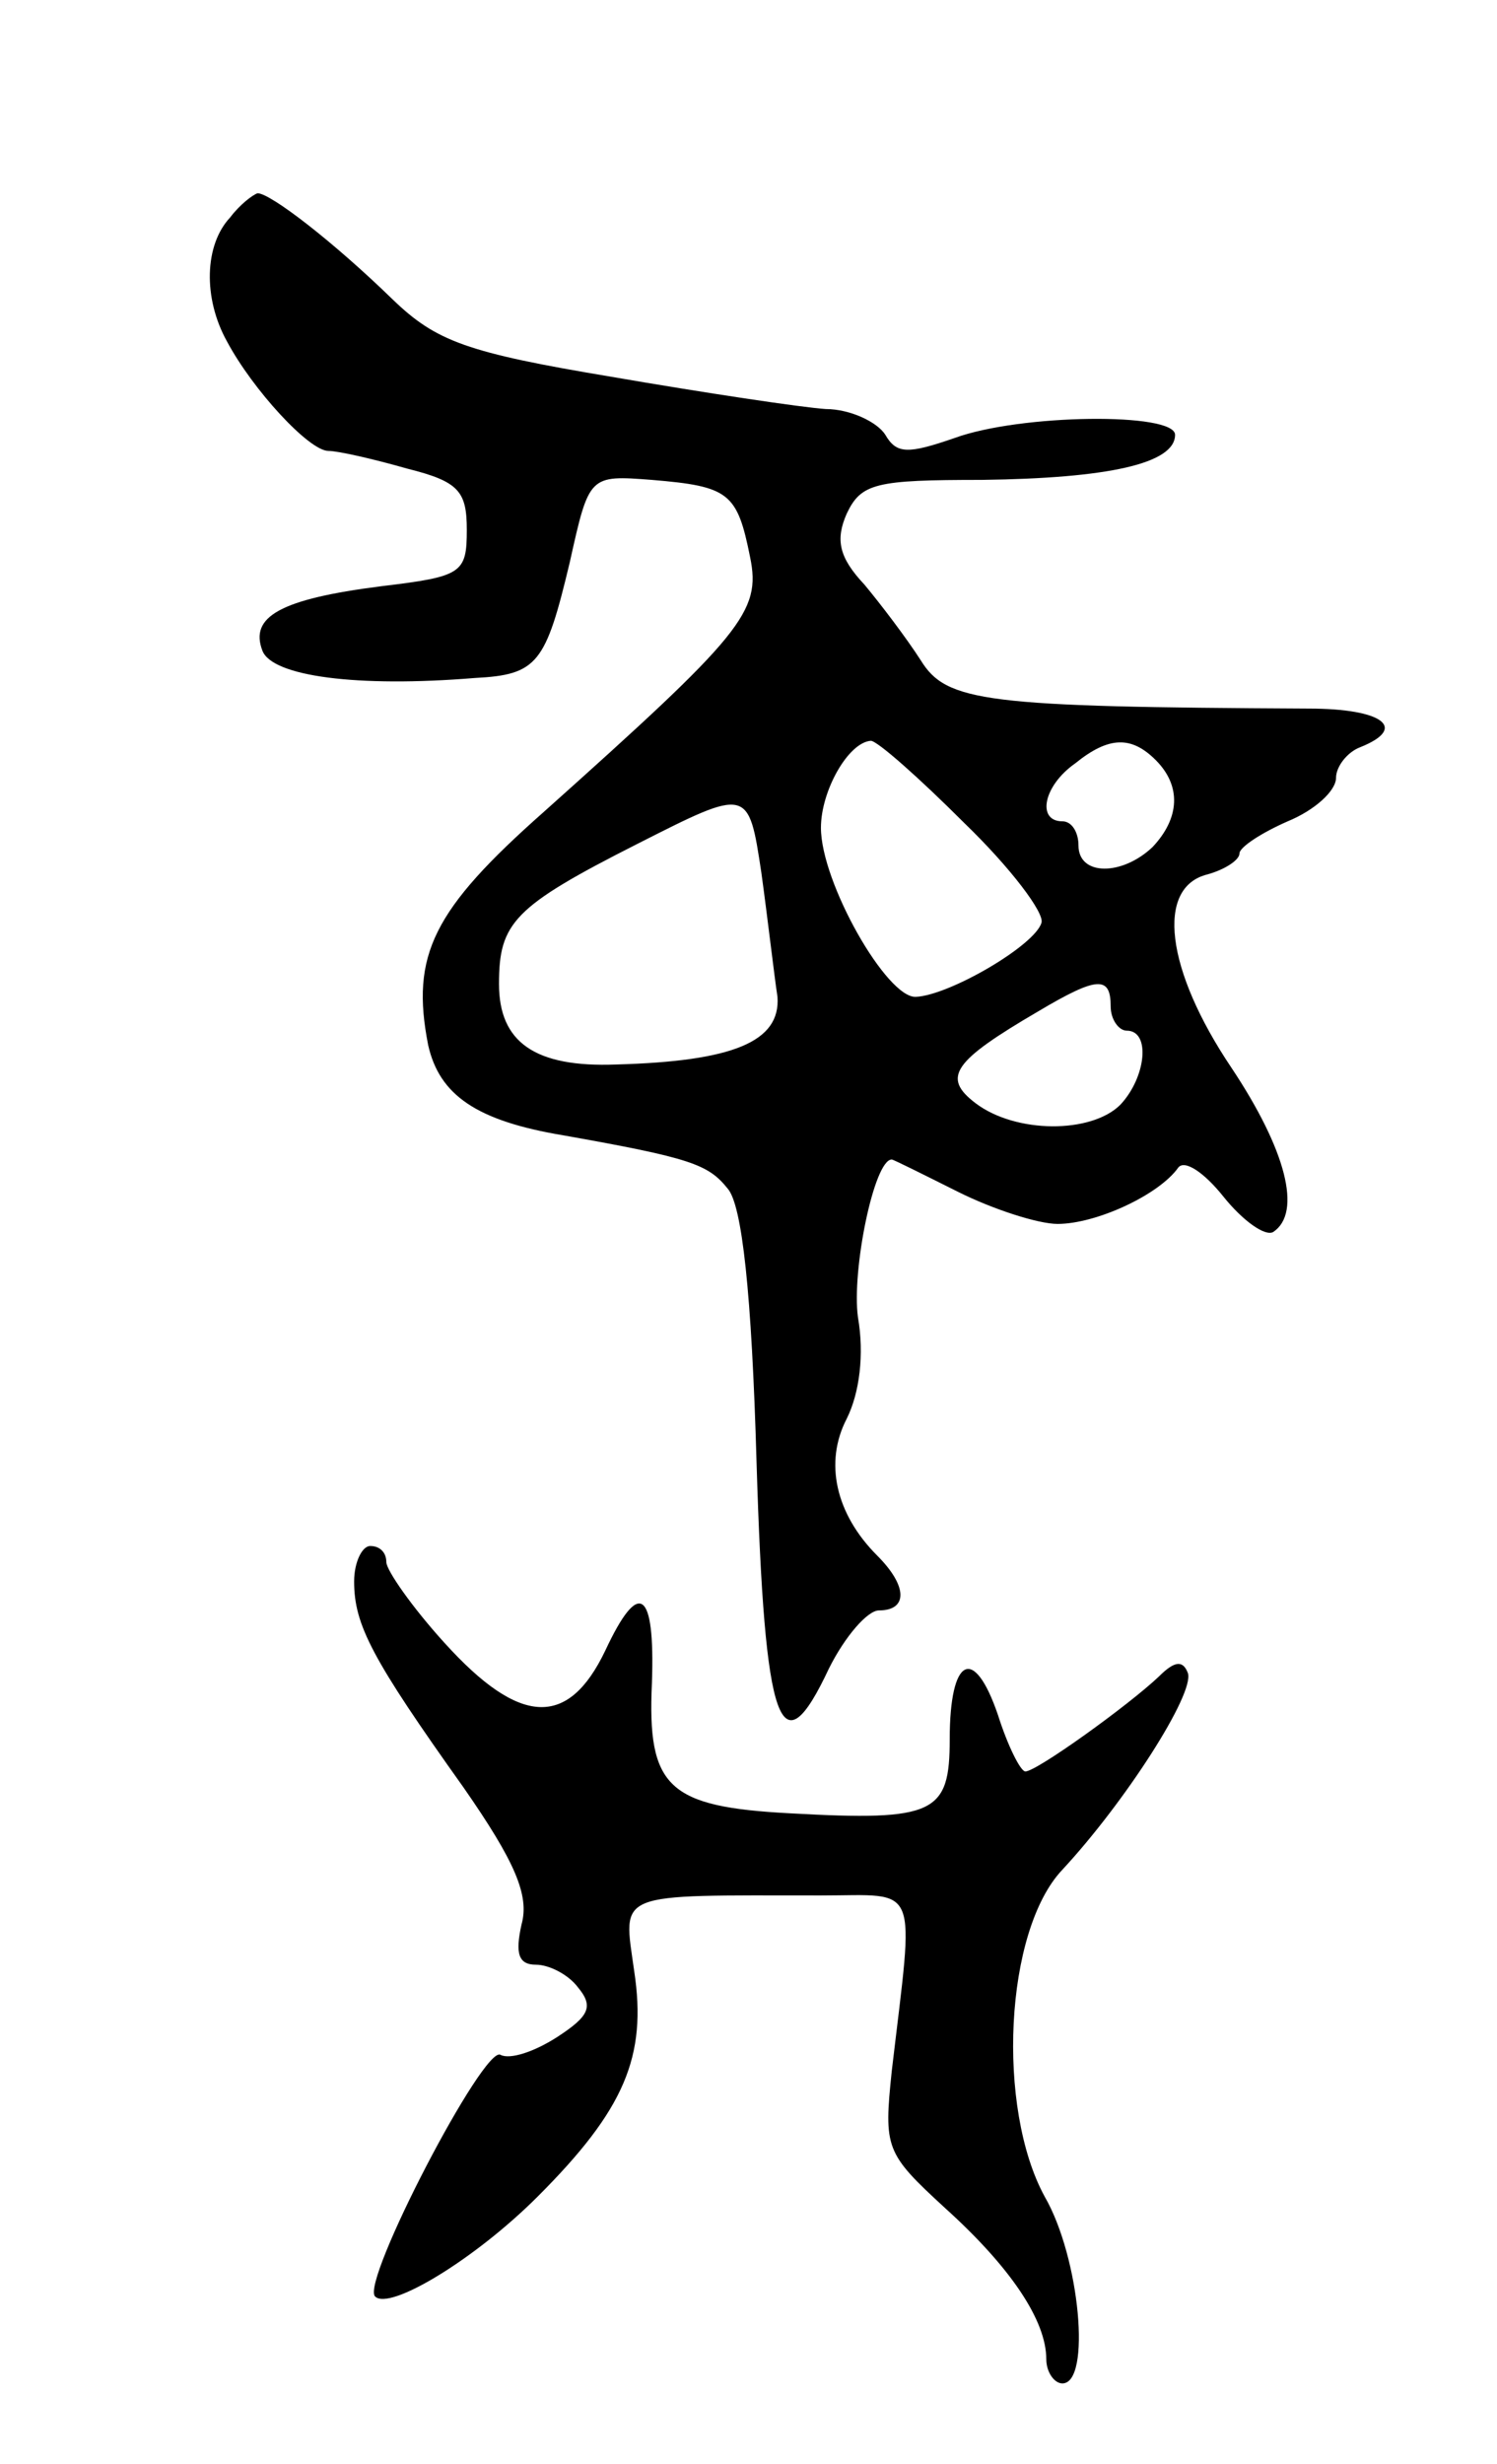 <svg version="1.0" xmlns="http://www.w3.org/2000/svg"
 width="93pt" height="153pt" viewBox="0 0 93 153"
 preserveAspectRatio="xMidYMid meet">
<g transform="translate(0,153) scale(0.1,-0.1)"
fill="#000000" stroke="none">
<path d="M143 1395 c-16 -17 -17 -50 -2 -77 16 -30 51 -68 63 -68 6 0 28 -5
49 -11 32 -8 37 -14 37 -38 0 -27 -3 -29 -53 -35 -63 -8 -82 -19 -74 -40 6
-16 59 -23 132 -17 39 2 44 9 59 72 12 54 12 54 51 51 48 -4 53 -8 61 -48 7
-34 -5 -48 -128 -158 -69 -61 -83 -89 -72 -145 7 -31 30 -47 84 -56 79 -14 90
-18 102 -33 9 -10 15 -65 18 -170 5 -166 15 -192 45 -128 10 20 24 36 31 36
18 0 18 15 -1 34 -26 26 -33 58 -19 85 8 16 11 40 7 63 -4 29 10 98 21 98 1 0
19 -9 41 -20 22 -11 50 -20 62 -20 24 0 63 18 75 35 4 5 16 -3 28 -18 12 -15
26 -25 31 -22 18 12 8 51 -26 102 -41 61 -47 112 -15 120 11 3 20 9 20 13 0 4
14 13 30 20 17 7 30 19 30 27 0 7 7 16 15 19 30 12 14 24 -32 24 -201 1 -225
4 -241 30 -9 14 -25 35 -35 47 -16 17 -18 28 -11 44 9 19 18 21 84 21 78 1
120 10 120 28 0 14 -96 13 -137 -2 -29 -10 -36 -10 -43 2 -5 8 -22 16 -37 16
-15 1 -75 10 -133 20 -90 15 -109 22 -136 48 -37 36 -76 66 -84 66 -3 -1 -11
-7 -17 -15z m456 -376 c29 -28 50 -56 48 -62 -4 -14 -57 -45 -78 -46 -18 -1
-59 71 -59 105 0 23 17 53 31 54 4 0 30 -23 58 -51z m119 39 c16 -16 15 -36
-2 -54 -19 -18 -46 -18 -46 1 0 8 -4 15 -10 15 -16 0 -12 22 8 36 21 17 35 17
50 2z m-235 -147 c2 -28 -28 -40 -100 -42 -51 -2 -73 14 -73 50 0 38 9 48 86
87 69 35 69 35 77 -18 4 -29 8 -64 10 -77z m207 -6 c0 -8 5 -15 10 -15 15 0
12 -29 -4 -46 -18 -18 -65 -18 -90 1 -21 16 -14 26 39 57 37 22 45 22 45 3z"/>
<path d="M220 548 c0 -27 11 -48 68 -128 32 -46 41 -67 36 -85 -4 -18 -2 -25
9 -25 8 0 20 -6 26 -14 10 -12 7 -18 -13 -31 -14 -9 -29 -14 -35 -11 -10 7
-87 -141 -78 -150 9 -9 62 23 101 62 54 54 68 87 60 140 -7 50 -13 47 116 47
62 0 58 10 44 -109 -5 -48 -4 -51 33 -85 41 -37 63 -70 63 -94 0 -8 5 -15 10
-15 18 0 11 78 -11 116 -30 55 -25 165 11 203 39 42 82 109 78 122 -3 8 -8 8
-18 -2 -19 -18 -76 -59 -83 -59 -3 0 -11 16 -17 35 -15 44 -30 36 -30 -15 0
-46 -9 -51 -99 -46 -76 4 -89 16 -86 81 2 58 -8 65 -29 20 -23 -48 -53 -47
-100 5 -20 22 -36 45 -36 50 0 6 -4 10 -10 10 -5 0 -10 -10 -10 -22z"/>
</g>
</svg>

